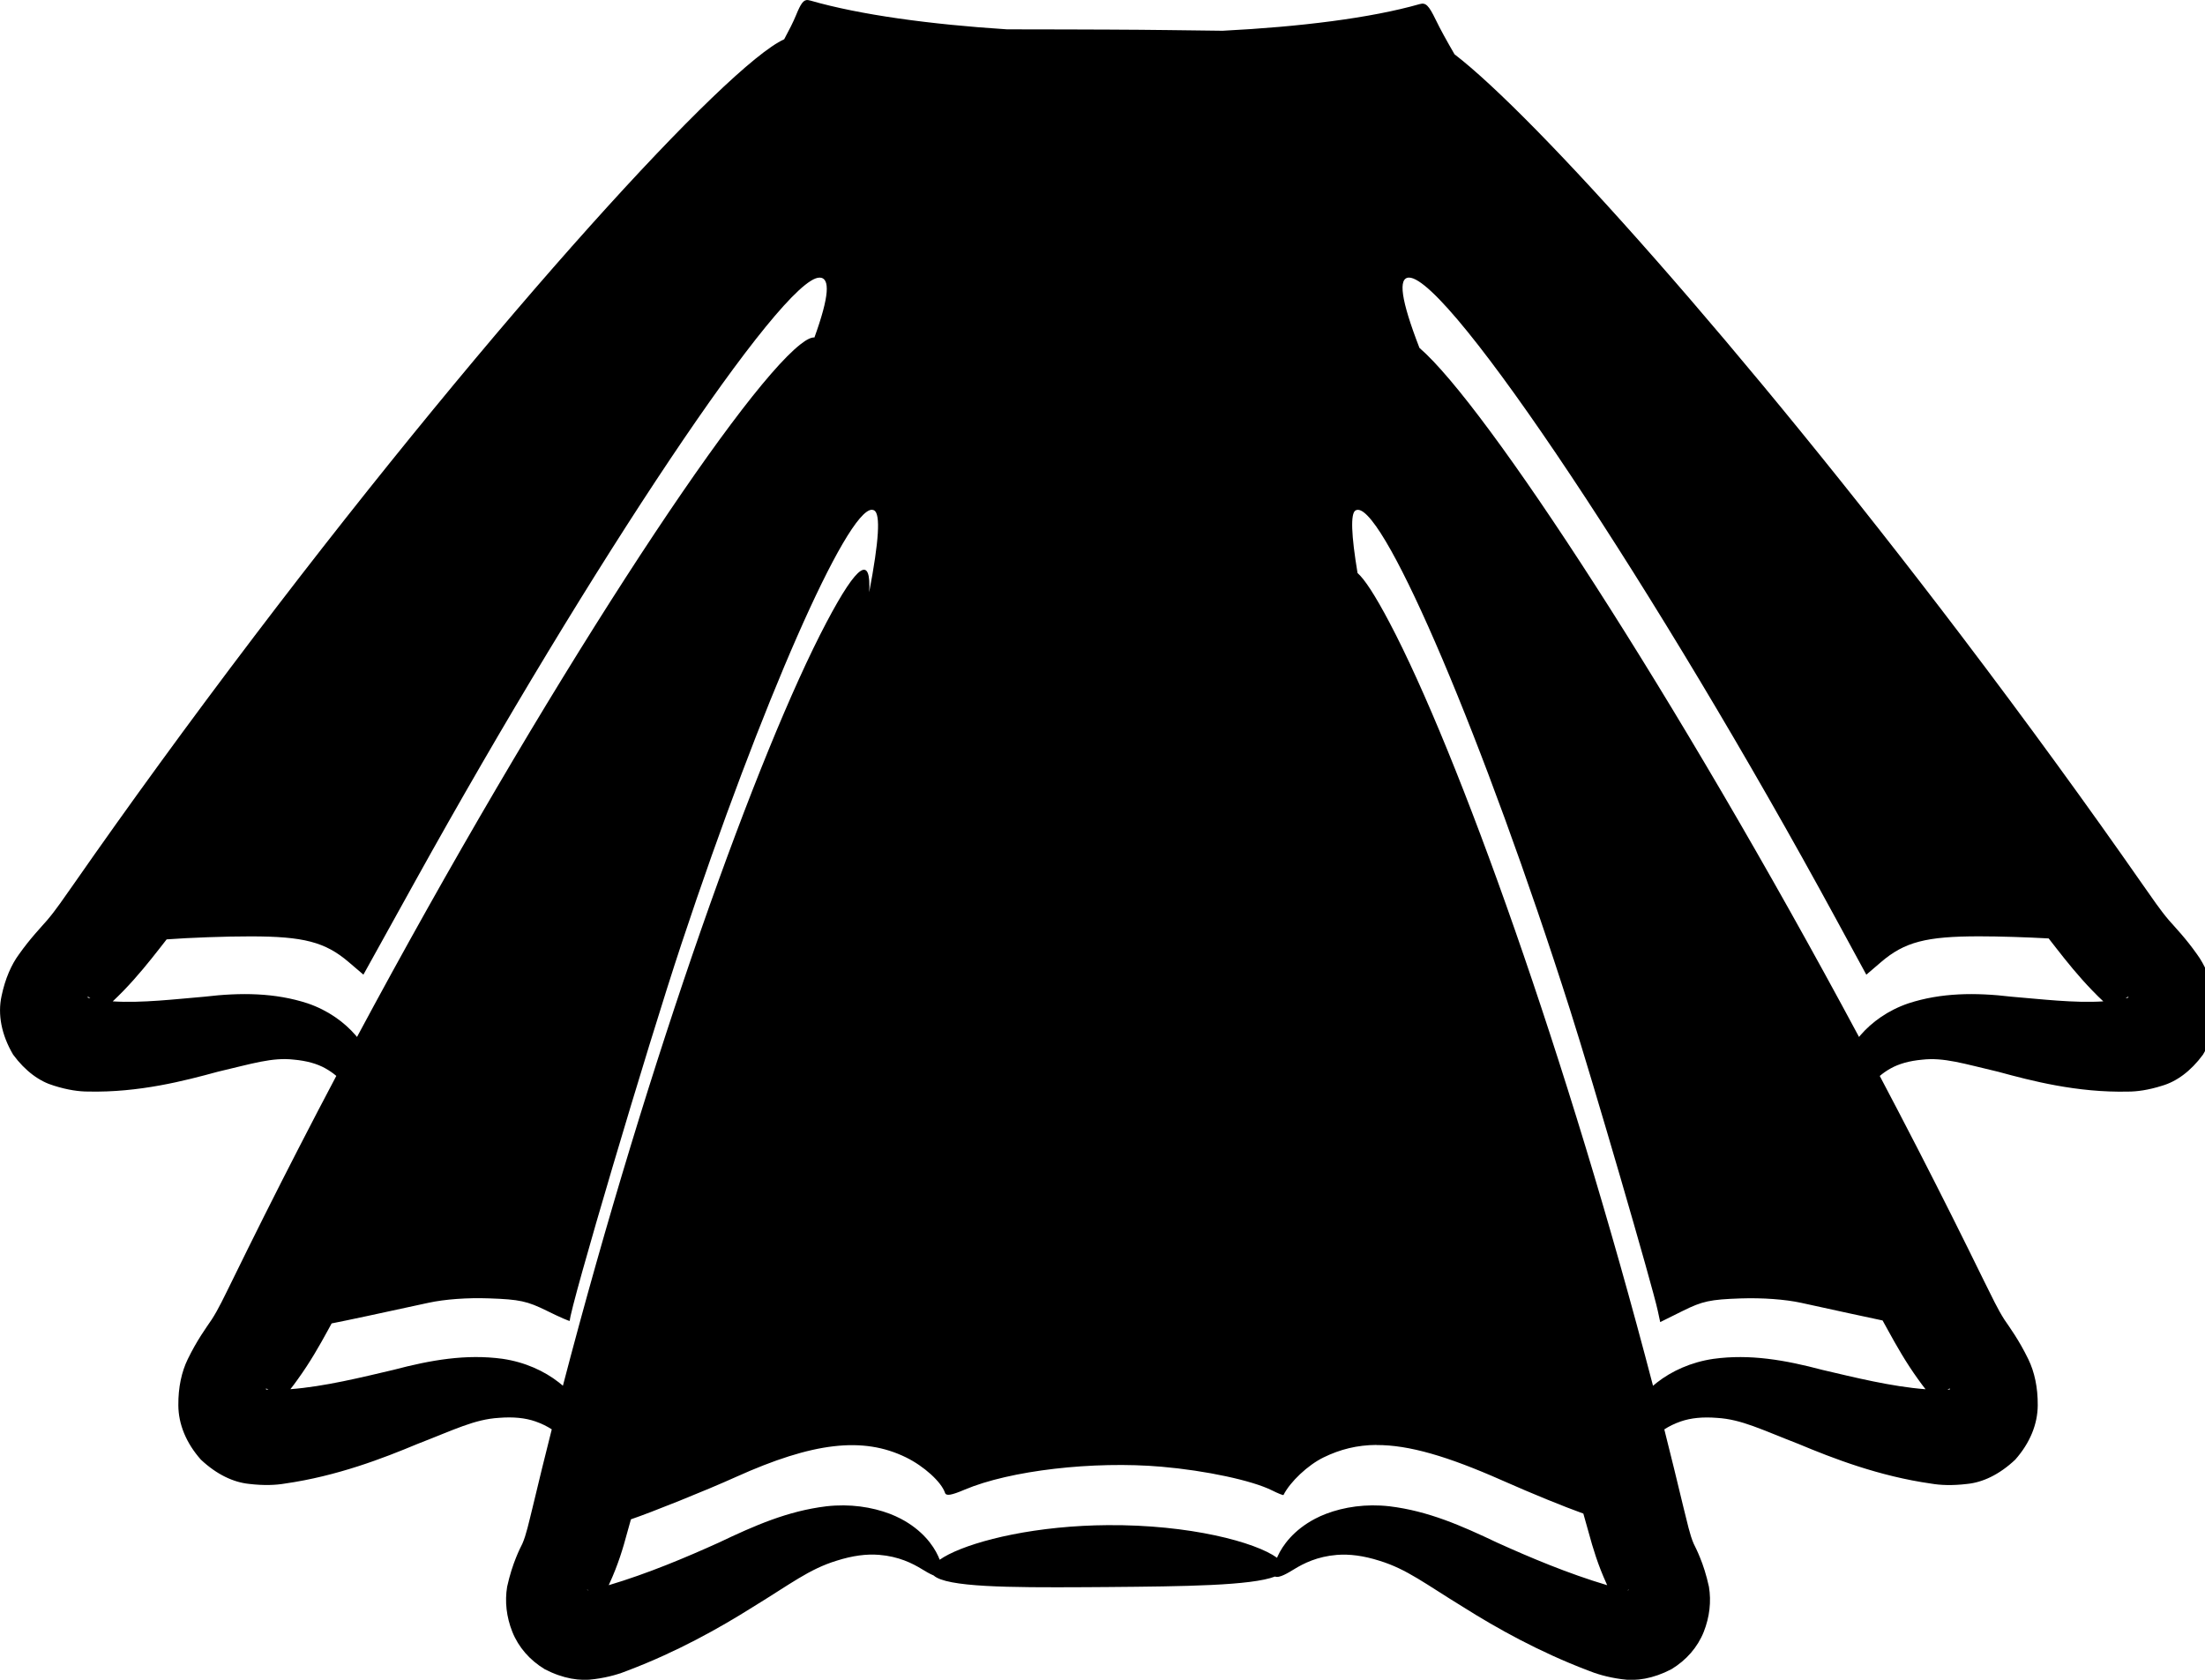 <!-- Generated by IcoMoon.io -->
<svg version="1.1" xmlns="http://www.w3.org/2000/svg" width="42" height="32" viewBox="0 0 42 32">
<title>jupe_black</title>
<path d="M15.393 0.001c-0.088-0.009-0.137 0.060-0.234 0.297-0.048 0.118-0.128 0.275-0.222 0.45-1.085 0.491-5.412 5.207-10.088 11.366-1.254 1.652-2.412 3.245-3.444 4.727-0.19 0.27-0.345 0.5-0.507 0.689-0.128 0.148-0.321 0.346-0.535 0.648-0.145 0.196-0.264 0.464-0.333 0.794-0.077 0.351-0.003 0.741 0.22 1.119 0.235 0.319 0.507 0.512 0.777 0.591 0.265 0.084 0.482 0.112 0.646 0.112 0.977 0.023 1.85-0.207 2.474-0.377 0.662-0.155 1.038-0.278 1.45-0.231 0.243 0.022 0.443 0.077 0.604 0.168 0.078 0.044 0.146 0.092 0.205 0.142-0.242 0.458-0.484 0.921-0.723 1.387-0.448 0.871-0.869 1.713-1.263 2.519-0.146 0.295-0.26 0.54-0.388 0.736-0.103 0.153-0.278 0.389-0.456 0.755-0.117 0.24-0.182 0.538-0.179 0.878 0.002 0.36 0.149 0.719 0.429 1.035 0.304 0.286 0.623 0.432 0.915 0.462 0.289 0.035 0.517 0.023 0.685-0.006 0.994-0.142 1.871-0.481 2.526-0.755 0.709-0.274 1.086-0.469 1.552-0.497 0.273-0.022 0.501 0.001 0.694 0.068 0.121 0.042 0.224 0.094 0.312 0.151-0.126 0.497-0.248 0.996-0.367 1.495-0.070 0.28-0.118 0.511-0.192 0.681-0.030 0.059-0.074 0.148-0.122 0.268-0.057 0.142-0.119 0.325-0.169 0.553-0.047 0.282-0.014 0.577 0.099 0.861 0.118 0.294 0.331 0.538 0.616 0.711 0.347 0.181 0.676 0.232 0.951 0.189 0.276-0.036 0.488-0.104 0.644-0.168 0.923-0.351 1.727-0.8 2.373-1.207 0.717-0.438 1.067-0.719 1.591-0.88 0.304-0.097 0.571-0.132 0.812-0.112 0.373 0.030 0.635 0.162 0.817 0.274 0.062 0.038 0.145 0.088 0.221 0.119 0.244 0.223 1.432 0.231 2.877 0.223 0.145-0.001 0.294-0.002 0.444-0.003 1.455-0.012 2.726-0.026 3.182-0.2 0.078 0.037 0.254-0.073 0.361-0.138 0.182-0.112 0.444-0.244 0.817-0.274 0.241-0.019 0.507 0.015 0.812 0.112 0.524 0.161 0.874 0.442 1.591 0.88 0.646 0.408 1.451 0.856 2.373 1.207 0.156 0.064 0.369 0.131 0.644 0.168 0.276 0.043 0.604-0.008 0.951-0.189 0.285-0.173 0.498-0.417 0.616-0.711 0.112-0.284 0.146-0.579 0.099-0.861-0.050-0.228-0.111-0.412-0.169-0.553-0.048-0.12-0.093-0.209-0.122-0.268-0.074-0.17-0.121-0.401-0.192-0.681-0.119-0.5-0.242-0.998-0.367-1.495 0.088-0.057 0.19-0.109 0.312-0.151 0.193-0.067 0.421-0.090 0.694-0.068 0.466 0.028 0.843 0.223 1.552 0.497 0.655 0.274 1.532 0.614 2.526 0.755 0.167 0.029 0.396 0.041 0.685 0.006 0.293-0.029 0.611-0.175 0.915-0.462 0.28-0.316 0.427-0.675 0.429-1.035 0.003-0.34-0.062-0.638-0.179-0.878-0.178-0.366-0.352-0.602-0.456-0.755-0.127-0.197-0.241-0.441-0.388-0.736-0.394-0.806-0.815-1.648-1.263-2.519-0.24-0.466-0.481-0.929-0.723-1.387 0.059-0.050 0.126-0.098 0.205-0.142 0.16-0.090 0.36-0.146 0.604-0.168 0.412-0.047 0.788 0.076 1.45 0.231 0.624 0.17 1.497 0.4 2.474 0.377 0.164-0 0.381-0.028 0.646-0.112 0.27-0.079 0.541-0.271 0.777-0.591 0.224-0.377 0.298-0.767 0.22-1.119-0.069-0.33-0.189-0.597-0.333-0.794-0.214-0.303-0.406-0.501-0.535-0.648-0.162-0.189-0.317-0.419-0.507-0.689-1.033-1.482-2.191-3.076-3.444-4.727-4.204-5.537-8.119-9.898-9.657-11.081-0.146-0.252-0.273-0.481-0.359-0.66-0.133-0.274-0.189-0.329-0.304-0.296-0.932 0.266-2.279 0.433-3.753 0.508-0.705-0.008-1.345-0.019-2.146-0.022 0.027 0-0.864-0.003-0.836-0.003-0.374-0.001-0.738-0.002-1.088-0.002-0.014 0-0.023 0-0.037 0-1.459-0.094-2.799-0.275-3.746-0.548-0.014-0.004-0.028-0.007-0.040-0.008zM15.607 5.288c0.213 0 0.188 0.36-0.094 1.141-0.059-0.005-0.147 0.036-0.266 0.13-1.197 0.937-4.873 6.527-8.447 13.195-0.009-0.011-0.018-0.022-0.027-0.033-0.215-0.248-0.523-0.474-0.913-0.607-0.621-0.203-1.273-0.209-1.963-0.127-0.544 0.045-1.195 0.125-1.75 0.089 0.061-0.058 0.129-0.123 0.208-0.205 0.269-0.278 0.489-0.554 0.691-0.812 0.041-0.052 0.087-0.112 0.128-0.164 0.426-0.032 1.131-0.058 1.598-0.057 1.012 0 1.423 0.108 1.869 0.489l0.281 0.24 0.977-1.763c3.39-6.115 7.005-11.515 7.709-11.515zM26.839 5.288c0.762 0 4.746 5.986 8.131 12.215l0.579 1.065 0.281-0.241c0.447-0.382 0.857-0.49 1.87-0.49 0.377-0 0.907 0.017 1.322 0.040 0.046 0.058 0.096 0.124 0.142 0.182 0.202 0.259 0.422 0.534 0.691 0.812 0.078 0.082 0.146 0.147 0.208 0.205-0.555 0.036-1.206-0.045-1.75-0.089-0.69-0.082-1.341-0.076-1.963 0.127-0.39 0.133-0.699 0.359-0.913 0.607-0.009 0.011-0.018 0.022-0.027 0.033-3.508-6.544-7.109-12.039-8.373-13.127-0.354-0.914-0.411-1.339-0.197-1.339zM25.866 9.712c0.537 0.009 2.407 4.401 4.039 9.523 0.437 1.371 1.57 5.259 1.672 5.737l0.046 0.214 0.431-0.214c0.373-0.185 0.521-0.217 1.098-0.237 0.422-0.014 0.847 0.017 1.157 0.084 0.698 0.152 1.193 0.262 1.55 0.336 0.034 0.062 0.074 0.135 0.108 0.196 0.157 0.286 0.334 0.599 0.568 0.924 0.052 0.074 0.099 0.135 0.142 0.19-0.652-0.050-1.363-0.228-1.963-0.368-0.713-0.189-1.382-0.306-2.076-0.211-0.432 0.063-0.799 0.235-1.074 0.449-0.027 0.021-0.053 0.042-0.078 0.064-1.633-6.262-3.715-12.067-5.020-14.541-0.277-0.525-0.474-0.824-0.608-0.942-0.12-0.722-0.136-1.132-0.040-1.191 0.015-0.009 0.030-0.013 0.048-0.013zM16.61 9.712c0.015 0 0.030 0.004 0.043 0.012 0.119 0.073 0.092 0.569-0.097 1.558 0.037-0.688-0.203-0.583-0.814 0.575-1.305 2.474-3.386 8.279-5.020 14.541-0.025-0.022-0.051-0.043-0.078-0.064-0.275-0.215-0.642-0.386-1.074-0.449-0.694-0.094-1.363 0.023-2.076 0.211-0.601 0.141-1.311 0.318-1.963 0.368 0.043-0.055 0.090-0.115 0.142-0.19 0.234-0.324 0.411-0.637 0.568-0.924 0.024-0.043 0.052-0.095 0.076-0.139 0.32-0.063 0.853-0.177 1.845-0.393 0.309-0.067 0.735-0.099 1.156-0.084 0.578 0.020 0.725 0.052 1.101 0.238 0.239 0.118 0.434 0.204 0.434 0.189 0-0.238 1.471-5.205 2.129-7.186 1.521-4.582 3.146-8.273 3.627-8.264zM1.674 18.991c0.010-0.002 0.026 0.008 0.047 0.027-0.036-0.008-0.059-0.015-0.055-0.023 0.002-0.002 0.005-0.003 0.008-0.004zM40.535 18.991h0c0.003 0.001 0.005 0.002 0.008 0.004 0.004 0.008-0.019 0.015-0.055 0.023 0.021-0.018 0.037-0.029 0.047-0.027zM5.072 26.453c0.007 0 0.025 0.011 0.042 0.021-0.029-0.002-0.048-0.005-0.051-0.013 0.001-0.006 0.004-0.008 0.009-0.008zM37.136 26.453c0.005-0 0.008 0.003 0.009 0.008-0.003 0.008-0.021 0.011-0.051 0.013 0.017-0.011 0.035-0.021 0.042-0.021zM26.22 27.528c0.615-0.003 1.354 0.214 2.391 0.673 0.594 0.263 1.166 0.495 1.548 0.633 0.031 0.11 0.073 0.263 0.104 0.37 0.076 0.28 0.173 0.606 0.336 0.962 0.005 0.011 0.009 0.021 0.014 0.032-0.745-0.222-1.466-0.526-2.096-0.811-0.689-0.327-1.312-0.602-2.049-0.692-0.449-0.051-0.866 0.012-1.212 0.144-0.073 0.028-0.142 0.059-0.206 0.093-0.406 0.213-0.618 0.504-0.713 0.714-0.005 0.011-0.008 0.019-0.012 0.030-0.408-0.298-1.668-0.635-3.231-0.622-0.159 0.001-0.315 0.006-0.469 0.014-1.316 0.070-2.344 0.376-2.726 0.645-0.009-0.022-0.017-0.043-0.028-0.067-0.095-0.21-0.307-0.501-0.713-0.714-0.065-0.034-0.134-0.065-0.206-0.093-0.346-0.131-0.762-0.195-1.212-0.144-0.737 0.090-1.36 0.364-2.049 0.692-0.63 0.285-1.352 0.589-2.096 0.811 0.005-0.011 0.009-0.020 0.014-0.032 0.164-0.355 0.261-0.681 0.336-0.962 0.021-0.075 0.051-0.184 0.073-0.261 0.381-0.129 1.41-0.541 1.998-0.806 1.472-0.664 2.423-0.774 3.241-0.374 0.343 0.168 0.674 0.468 0.743 0.675 0.021 0.064 0.118 0.049 0.374-0.060 0.861-0.365 2.449-0.55 3.751-0.437 0.843 0.073 1.725 0.262 2.102 0.45 0.116 0.058 0.216 0.098 0.221 0.088 0.127-0.252 0.465-0.57 0.762-0.715 0.317-0.155 0.641-0.236 1.010-0.238zM11.18 30.284c-0.001-0.002 0.016 0.004 0.033 0.010-0.009 0-0.017 0-0.023-0.002-0.006-0.005-0.010-0.007-0.010-0.008zM31.028 30.284c-0.001 0.001-0.004 0.004-0.010 0.008-0.006 0.002-0.014 0.002-0.023 0.002 0.017-0.006 0.034-0.012 0.033-0.010z"></path>
</svg>
